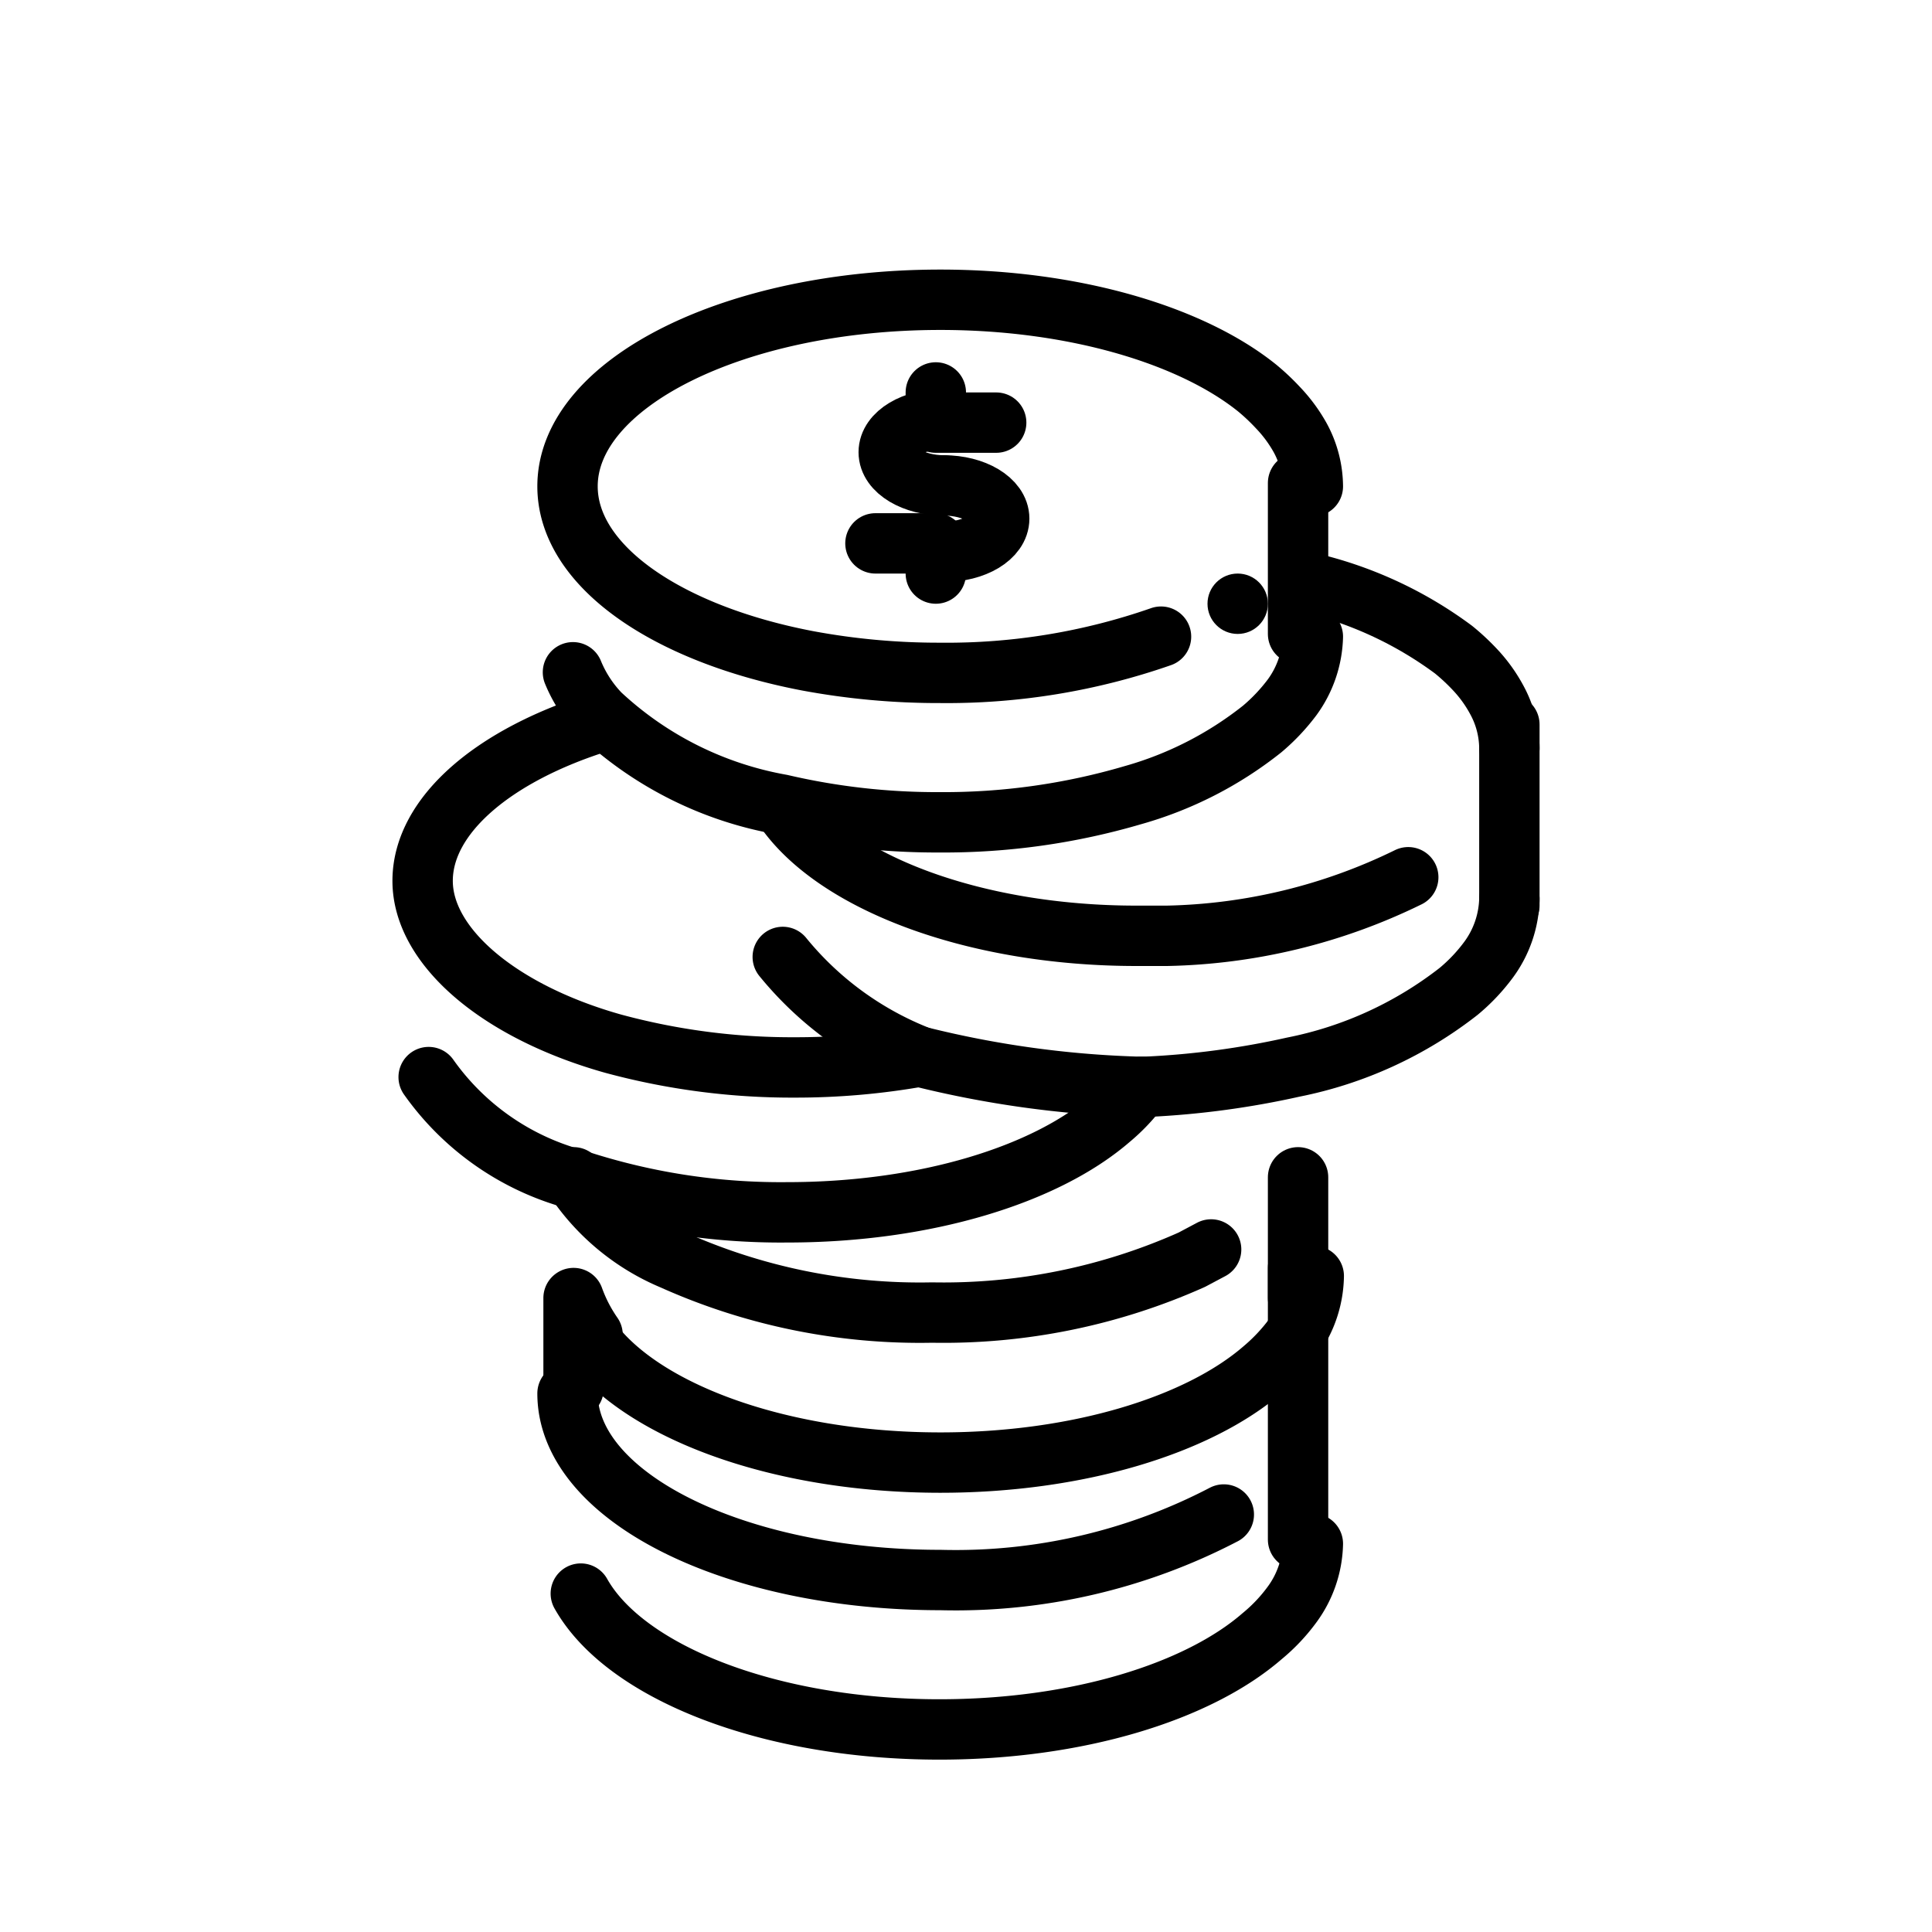 <svg id="Layer_1" data-name="Layer 1" xmlns="http://www.w3.org/2000/svg" viewBox="0 0 64 64"><defs><style>.cls-1{fill:none;stroke:#000;stroke-linecap:round;stroke-linejoin:round;stroke-width:2px;}</style></defs><title>Coins</title><path class="cls-1" d="M31.27,16.08c1,0,1.83.49,1.83,1.1s-.82,1.1-1.83,1.1"/><path class="cls-1" d="M31.27,16.08c-1,0-1.83-.49-1.83-1.1s.82-1.1,1.83-1.1"/><polyline class="cls-1" points="31 19 31 18 29 18"/><polyline class="cls-1" points="31 13 31 14 33 14"/><path class="cls-1" d="M38.46,21.09a21.51,21.51,0,0,1-7.31,1.2,23.68,23.68,0,0,1-4.4-.4C22.1,21,18.8,18.75,18.8,16.11c0-3.41,5.53-6.18,12.35-6.18,4.42,0,8.31,1.17,10.49,2.92a7.21,7.21,0,0,1,.69.65,4.87,4.87,0,0,1,.74,1,3.42,3.42,0,0,1,.42,1.61"/><path class="cls-1" d="M43.49,21.09a3.56,3.56,0,0,1-.68,2,6.34,6.34,0,0,1-1,1.06,12.18,12.18,0,0,1-4.28,2.19,22.2,22.2,0,0,1-6.41.9,22.72,22.72,0,0,1-5.24-.59,11.81,11.81,0,0,1-6-3,4.38,4.38,0,0,1-.9-1.38"/><polyline class="cls-1" points="43 16 43 16.11 43 19.33 43 21"/><path class="cls-1" d="M40.12,41.39l-.64.34a20.16,20.16,0,0,1-8.6,1.75,20,20,0,0,1-8.6-1.75A7.28,7.28,0,0,1,19,39h0"/><path class="cls-1" d="M19.43,44.22c1.63,2.45,6.26,4.23,11.72,4.23,4.56,0,8.55-1.24,10.69-3.09a6.34,6.34,0,0,0,1-1.06l.06-.08a3.57,3.57,0,0,0,.62-1.95"/><line class="cls-1" x1="43" y1="39" x2="43" y2="43"/><path class="cls-1" d="M18.8,46.16c0,3.42,5.53,6.18,12.35,6.18a19.21,19.21,0,0,0,9.39-2.17"/><path class="cls-1" d="M43.49,51.14a3.53,3.53,0,0,1-.68,2,5.77,5.77,0,0,1-1,1.06c-2.13,1.85-6.12,3.09-10.69,3.09-5.65,0-10.42-1.9-11.88-4.5"/><line class="cls-1" x1="43" y1="51" x2="43" y2="42"/><path class="cls-1" d="M19,46V43a5.24,5.24,0,0,0,.63,1.22"/><path class="cls-1" d="M43.49,19.33a13,13,0,0,1,4.66,2.19,7.15,7.15,0,0,1,.69.64,4.72,4.72,0,0,1,.73,1A3.39,3.39,0,0,1,50,24.78"/><path class="cls-1" d="M25.91,26.68C27.52,29.17,32.17,31,37.65,31l1,0a19,19,0,0,0,8-1.94"/><path class="cls-1" d="M25.93,31.7A11,11,0,0,0,30.46,35h0a33.86,33.86,0,0,0,7.18,1H38a28.17,28.17,0,0,0,4.84-.65,13,13,0,0,0,5.48-2.51,6,6,0,0,0,1-1.06,3.53,3.53,0,0,0,.68-2"/><polyline class="cls-1" points="50 24 50 24.78 50 30"/><path class="cls-1" d="M19.93,23.9C16.37,25,14,27,14,29.18s2.54,4.33,6.3,5.39a22.67,22.67,0,0,0,6.05.79A23.46,23.46,0,0,0,30.46,35H30"/><path class="cls-1" d="M14.2,35.68A8.71,8.71,0,0,0,19,39.05h0a21.74,21.74,0,0,0,7.08,1.11c4.56,0,8.55-1.24,10.69-3.09a6,6,0,0,0,1-1.06s0,0,0,0H38"/><circle cx="41" cy="20" r="1"/></svg>